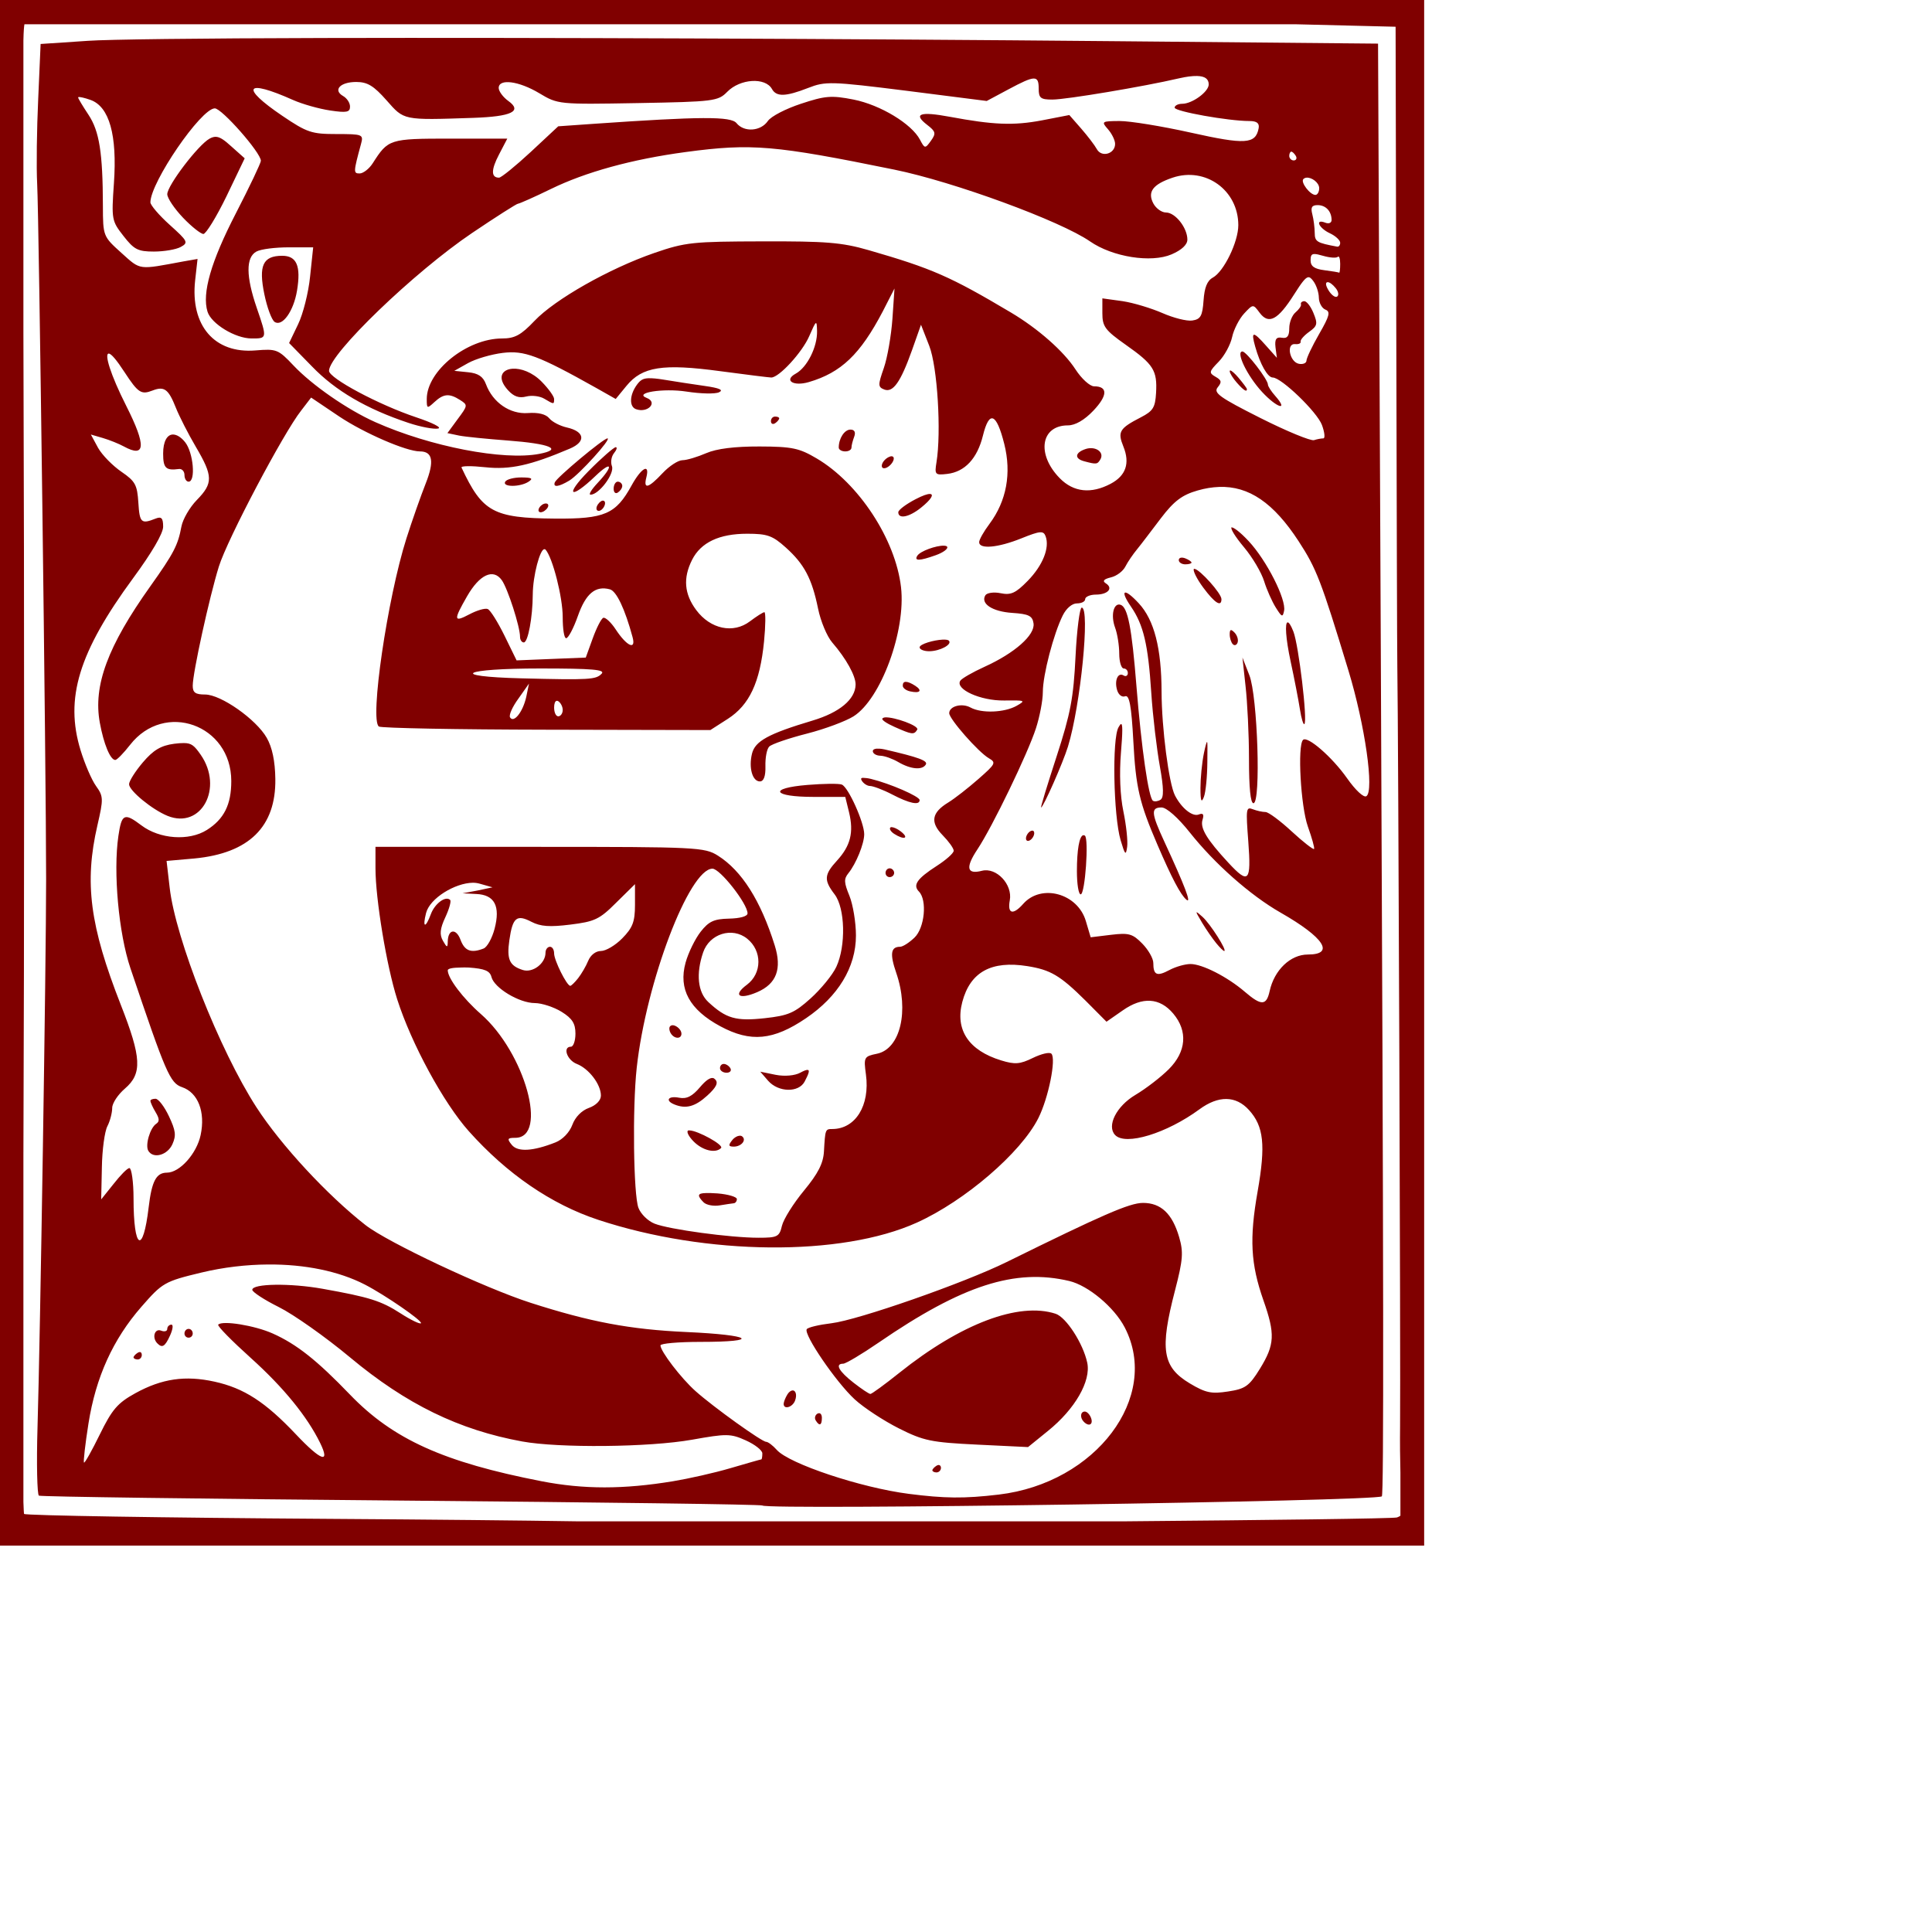 <?xml version="1.0" encoding="UTF-8" standalone="no"?>
<!-- Created with Inkscape (http://www.inkscape.org/) -->

<svg
   xmlns:dc="http://purl.org/dc/elements/1.1/"
   xmlns:cc="http://creativecommons.org/ns#"
   xmlns:rdf="http://www.w3.org/1999/02/22-rdf-syntax-ns#"
   xmlns:svg="http://www.w3.org/2000/svg"
   xmlns="http://www.w3.org/2000/svg"
   xmlns:sodipodi="http://sodipodi.sourceforge.net/DTD/sodipodi-0.dtd"
   xmlns:inkscape="http://www.inkscape.org/namespaces/inkscape"
   width="1000"
   height="1000"
   id="svg2"
   version="1.1"
   inkscape:version="0.47 r22583"
   sodipodi:docname="D.svg">
  <defs
     id="defs4">
    <inkscape:perspective
       sodipodi:type="inkscape:persp3d"
       inkscape:vp_x="0 : 526.18109 : 1"
       inkscape:vp_y="0 : 1000 : 0"
       inkscape:vp_z="744.09448 : 526.18109 : 1"
       inkscape:persp3d-origin="372.04724 : 350.78739 : 1"
       id="perspective10" />
    <inkscape:perspective
       id="perspective2940"
       inkscape:persp3d-origin="0.5 : 0.33333333 : 1"
       inkscape:vp_z="1 : 0.5 : 1"
       inkscape:vp_y="0 : 1000 : 0"
       inkscape:vp_x="0 : 0.5 : 1"
       sodipodi:type="inkscape:persp3d" />
    <inkscape:perspective
       id="perspective2953"
       inkscape:persp3d-origin="0.5 : 0.33333333 : 1"
       inkscape:vp_z="1 : 0.5 : 1"
       inkscape:vp_y="0 : 1000 : 0"
       inkscape:vp_x="0 : 0.5 : 1"
       sodipodi:type="inkscape:persp3d" />
    <inkscape:perspective
       id="perspective2966"
       inkscape:persp3d-origin="0.5 : 0.33333333 : 1"
       inkscape:vp_z="1 : 0.5 : 1"
       inkscape:vp_y="0 : 1000 : 0"
       inkscape:vp_x="0 : 0.5 : 1"
       sodipodi:type="inkscape:persp3d" />
  </defs>
  <sodipodi:namedview
     id="base"
     pagecolor="#ffffff"
     bordercolor="#666666"
     borderopacity="1.0"
     inkscape:pageopacity="0.0"
     inkscape:pageshadow="2"
     inkscape:zoom="0.532"
     inkscape:cx="500"
     inkscape:cy="500"
     inkscape:document-units="px"
     inkscape:current-layer="svg2"
     showgrid="false"
     showborder="true"
     inkscape:showpageshadow="false"
     showguides="true"
     inkscape:guide-bbox="true"
     inkscape:window-width="1280"
     inkscape:window-height="750"
     inkscape:window-x="0"
     inkscape:window-y="26"
     inkscape:window-maximized="1">
    <sodipodi:guide
       orientation="0,1"
       position="0,200"
       id="guide2818" />
  </sodipodi:namedview>
  <g
     inkscape:label="Layer 1"
     inkscape:groupmode="layer"
     id="layer1" />
  <path
     style="fill:#800000"
     d="M 0,0 0,6.192 0,793.808 0,800 l 6.057,0 725.033,0 6.057,0 0,-6.192 0,-787.617 L 737.147,0 731.09,0 6.057,0 0,0 z m 12.648,12.565 658.23,0 51.483,1.275 0.356,158.798 c 0.207,87.335 0.408,164.854 0.535,172.274 0.535,31.416 1.745,364.777 1.425,393.171 -0.096,8.539 -0.017,17.22 0.178,24.22 l 0,22.217 c -0.476,0.35 -1.023,0.672 -1.781,0.911 -1.871,0.588 -67.003,1.371 -140.553,2.003 l -283.957,0 c -28.538,-0.443 -74.059,-0.92 -127.905,-1.275 -86.243,-0.569 -157.389,-1.731 -158.189,-2.549 -0.133,-0.136 -0.248,-3.478 -0.356,-6.192 l 0,-179.012 c 0.477,-116.615 0.513,-281.831 0,-425.95 l 0,-151.514 c 0.111,-5.222 0.372,-7.664 0.535,-8.377 z M 167.987,19.668 C 102.314,19.823 55.702,20.404 45.604,21.124 l -24.583,1.639 -1.247,28.409 c -0.732,15.618 -0.995,35.413 -0.535,44.07 0.949,17.819 4.637,304.782 4.632,359.845 -0.004,43.884 -3.038,236.605 -4.453,283.724 -0.565,18.796 -0.182,34.776 0.713,35.329 0.895,0.553 85.174,1.671 187.404,2.55 102.231,0.878 186.48,1.994 187.048,2.549 2.513,2.454 318.115,-2.206 320.654,-4.735 1.027,-1.023 0.954,-109.529 -0.535,-437.787 L 713.276,22.581 575.395,21.307 C 440.001,20.046 277.441,19.409 167.986,19.668 z M 619.574,39.335 c 4.076,0.095 6.057,1.499 6.057,4.371 1.2e-4,3.784 -8.54,10.016 -13.717,10.016 -2.151,0 -3.919,0.917 -3.919,2.003 1.7e-4,1.953 27.879,6.92 38.656,6.92 3.99,0 5.319,1.179 4.81,3.824 -1.577,8.191 -7.008,8.448 -35.094,2.185 -14.951,-3.334 -31.546,-6.033 -36.875,-6.01 -9.247,0.04 -9.531,0.264 -6.057,4.188 2.002,2.262 3.741,5.714 3.741,7.649 -1.2e-4,5.169 -6.997,7.196 -9.441,2.732 -1.115,-2.037 -4.842,-6.91 -8.195,-10.744 l -6.057,-6.92 -14.073,2.732 c -14.966,2.848 -25.455,2.325 -47.742,-1.821 -15.591,-2.9 -19.181,-1.536 -11.757,4.188 4.41,3.401 4.679,4.393 1.96,8.195 -2.992,4.182 -3.24,4.153 -5.7,-0.546 -4.27,-8.155 -20.462,-18.01 -34.381,-20.76 -11.566,-2.285 -14.79,-1.93 -27.256,2.185 -7.759,2.561 -15.416,6.463 -17.101,8.923 -3.655,5.336 -12.258,5.962 -16.211,1.093 -2.893,-3.564 -18.398,-3.502 -74.107,0.364 l -18.17,1.275 -14.251,13.294 c -7.89,7.31 -15.274,13.294 -16.389,13.294 -4.179,0 -4.183,-4.04 0,-12.019 l 4.275,-8.195 -29.571,0 c -31.547,0 -32.075,0.256 -40.082,12.748 -1.871,2.918 -4.962,5.281 -6.769,5.281 -3.281,0 -3.276,-0.606 0.713,-15.297 1.321,-4.866 0.89,-5.099 -12.648,-5.099 -12.88,0 -15.232,-0.725 -28.146,-9.47 -22.009,-14.903 -19.079,-19.186 5.522,-8.195 4.839,2.162 13.493,4.602 19.239,5.463 8.663,1.298 10.332,0.913 10.332,-2.003 6e-5,-1.934 -1.579,-4.328 -3.563,-5.463 -5.392,-3.085 -1.547,-7.284 6.769,-7.284 5.803,0 9.025,1.943 15.676,9.47 9.217,10.429 8.165,10.34 44.891,9.105 19.831,-0.666 25.577,-3.432 18.17,-8.741 -2.722,-1.952 -4.988,-5.034 -4.988,-6.738 1.1e-4,-4.977 10.443,-3.605 21.021,2.732 9.613,5.759 9.911,5.832 50.948,5.099 39.423,-0.705 41.598,-0.999 46.317,-5.827 6.667,-6.822 19.717,-7.637 23.158,-1.457 2.297,4.125 7.095,3.987 18.705,-0.546 8.975,-3.504 11.704,-3.458 50.948,1.457 l 41.507,5.281 11.223,-6.01 c 13.846,-7.401 15.676,-7.441 15.676,-0.364 -5e-5,4.846 0.962,5.658 7.126,5.645 7.232,-0.017 47.51,-6.784 65.2,-10.926 3.972,-0.93 7.174,-1.332 9.62,-1.275 z M 40.616,50.262 c 0.607,-0.196 3.116,0.346 6.235,1.457 9.733,3.469 13.868,18.17 12.114,43.16 -1.322,18.84 -1.102,19.514 4.988,27.316 5.433,6.961 7.431,8.013 15.676,8.013 5.222,0 11.479,-1.046 13.895,-2.367 4.12,-2.254 3.712,-3.003 -5.701,-11.473 -5.52,-4.967 -9.992,-10.214 -9.976,-11.655 0.111,-10.457 26.147,-48.481 33.312,-48.623 3.601,-0.071 23.871,22.952 23.871,27.134 6e-5,1.132 -5.835,13.411 -13.004,27.316 -12.829,24.883 -17.569,41.27 -14.608,50.808 1.943,6.257 14.376,13.84 22.802,13.84 8.045,0 8.184,0.174 2.672,-15.843 -5.603,-16.282 -5.685,-26.124 -0.178,-29.137 2.34,-1.28 9.844,-2.185 16.745,-2.185 l 12.648,0 -1.603,15.115 c -0.836,8.345 -3.649,19.474 -6.235,24.767 l -4.632,9.652 11.935,12.201 c 12.014,12.435 27.987,21.852 49.879,29.137 6.335,2.108 13.186,3.375 15.32,2.914 2.133,-0.461 -2.932,-2.997 -11.401,-5.827 -19.354,-6.47 -45.07,-20.233 -45.07,-24.038 -6e-5,-8.682 44.02,-51.098 74.107,-71.386 12.34,-8.321 23.013,-15.115 23.693,-15.115 0.679,0 8.345,-3.378 17.102,-7.649 17.796,-8.68 41.699,-15.355 69.831,-19.121 34.018,-4.554 45.821,-3.522 107.775,9.105 30.894,6.297 86.144,26.6 101.362,37.15 11.729,8.132 31.707,11.246 42.219,6.738 5.263,-2.257 8.194,-5.025 8.194,-7.649 -1.2e-4,-6.115 -6.257,-14.022 -11.045,-14.022 -2.308,0 -5.255,-2.183 -6.591,-4.735 -3.112,-5.944 -0.251,-9.843 9.976,-13.294 16.999,-5.735 34.025,6.448 34.025,24.585 -1.2e-4,8.659 -7.469,24.008 -13.182,27.134 -2.982,1.632 -4.337,5.163 -4.81,11.837 -0.57,8.06 -1.523,9.75 -5.879,10.38 -2.838,0.41 -9.689,-1.36 -15.32,-3.824 -5.631,-2.464 -14.917,-5.322 -20.664,-6.192 l -10.51,-1.457 0,7.649 c 0,6.873 1.295,8.773 12.114,16.39 14.378,10.123 16.362,13.249 15.676,24.949 -0.438,7.478 -1.534,9.319 -7.838,12.565 -11.166,5.751 -12.169,7.504 -9.085,15.115 3.537,8.728 1.275,15.145 -6.591,19.303 -10.067,5.322 -19.17,4.441 -26.365,-2.914 -12.113,-12.382 -9.819,-27.316 4.275,-27.316 3.743,0 8.507,-2.717 13.182,-7.649 7.399,-7.804 7.539,-12.565 0.356,-12.565 -2.188,0 -6.514,-3.944 -9.62,-8.741 -6.087,-9.404 -19.408,-21.137 -33.49,-29.501 -31.238,-18.553 -40.644,-22.726 -73.572,-32.233 -14.04,-4.054 -22.286,-4.642 -55.046,-4.553 -35.815,0.098 -39.708,0.395 -55.936,6.01 -23.33,8.07 -51.411,23.995 -61.993,35.147 -6.978,7.354 -10.212,9.104 -16.745,9.105 -18.204,0.004 -39.013,16.76 -39.013,31.323 -1.1e-4,4.98 0.13,5.144 3.919,1.639 4.77,-4.413 7.733,-4.686 13.361,-1.093 4.031,2.573 3.982,2.826 -1.247,9.834 l -5.344,7.284 6.057,1.275 c 3.387,0.657 14.761,1.767 25.118,2.55 22.203,1.678 28.804,4.539 16.389,6.92 -18.516,3.551 -56.356,-3.731 -84.795,-16.39 -14.552,-6.478 -32.88,-19.233 -42.398,-29.319 -7.955,-8.432 -8.819,-8.729 -19.774,-7.831 -21.122,1.733 -33.729,-12.848 -31.175,-36.24 l 1.247,-11.109 -7.304,1.275 c -23.509,4.358 -21.967,4.724 -32.065,-4.371 -9.487,-8.543 -9.583,-8.681 -9.62,-24.402 -0.064,-27.506 -1.815,-38.628 -7.482,-47.166 -2.944,-4.434 -5.344,-8.424 -5.344,-8.923 1.16e-4,-0.062 0.092,-0.154 0.178,-0.182 z m 71.434,20.578 c -1.179,-0.114 -2.234,0.184 -3.563,0.911 -5.9,3.228 -21.911,24.263 -21.911,28.773 1.73e-4,2.001 3.715,7.511 8.194,12.201 4.48,4.69 9.211,8.377 10.51,8.377 1.3,0 6.706,-8.706 11.935,-19.486 l 9.441,-19.668 -6.947,-6.192 c -3.518,-3.213 -5.696,-4.727 -7.66,-4.917 z m 556.334,7.649 c 0.533,5.7e-5 1.568,0.949 2.316,2.185 0.748,1.237 0.212,2.368 -1.069,2.367 -1.281,0 -2.316,-1.13 -2.316,-2.367 -1.1e-4,-1.237 0.535,-2.185 1.069,-2.185 z m 7.838,13.476 c 2.657,-0.281 6.591,2.518 6.591,5.463 6e-5,1.894 -0.898,3.46 -1.96,3.46 -2.773,0 -7.802,-6.593 -6.235,-8.195 0.423,-0.432 0.99,-0.664 1.603,-0.728 z m 5.701,14.204 c 4.241,-0.035 7.247,3.096 7.304,7.649 0.017,1.517 -1.38,2.174 -3.207,1.457 -5.622,-2.205 -3.508,2.751 2.316,5.463 3.025,1.408 5.344,3.654 5.344,4.917 -1.8e-4,1.263 -0.696,2.172 -1.603,2.003 -10.473,-1.944 -11.551,-2.554 -11.579,-7.102 -0.017,-2.697 -0.57,-7.075 -1.247,-9.652 -0.916,-3.488 -0.314,-4.709 2.672,-4.735 z m -1.603,25.313 c 0.97,-0.011 2.402,0.309 4.453,0.911 3.539,1.038 6.964,1.258 7.66,0.546 0.696,-0.711 1.247,0.963 1.247,3.642 -1.8e-4,2.68 -0.232,4.75 -0.535,4.553 -0.303,-0.198 -3.728,-0.776 -7.66,-1.275 -5.196,-0.659 -7.126,-2.048 -7.126,-5.099 1.1e-4,-2.232 0.342,-3.255 1.96,-3.278 z m -534.244,0.911 c -10.039,0 -12.289,5.101 -9.263,19.85 1.421,6.928 3.814,13.382 5.344,14.387 4.002,2.628 9.825,-5.591 11.579,-16.208 2.116,-12.803 -0.188,-18.028 -7.66,-18.029 z m 531.038,11.109 c 0.879,-0.125 1.691,0.683 2.672,2.003 1.589,2.139 2.812,5.909 2.85,8.559 0.04,2.651 1.578,5.483 3.385,6.192 2.697,1.058 2.2,3.193 -3.207,12.565 -3.622,6.28 -6.591,12.567 -6.591,13.84 1.1e-4,1.273 -1.802,2.052 -3.919,1.639 -4.833,-0.942 -6.706,-10.678 -1.96,-10.198 1.812,0.184 3.082,-0.371 2.85,-1.275 -0.231,-0.904 1.799,-3.198 4.454,-5.099 4.291,-3.072 4.473,-4.156 2.138,-9.834 -1.445,-3.513 -3.6,-6.143 -4.81,-6.01 -1.21,0.134 -1.867,0.83 -1.603,1.639 0.264,0.809 -1.074,2.682 -2.85,4.188 -1.776,1.507 -3.207,5.2 -3.207,8.195 -1.1e-4,3.938 -0.957,5.395 -3.741,4.917 -2.937,-0.504 -3.861,0.628 -3.385,4.917 l 0.713,5.463 -5.522,-6.192 c -6.919,-7.824 -7.952,-7.661 -5.7,0.364 2.58,9.198 6.441,16.026 9.085,16.026 4.462,0 22.992,17.862 25.474,24.585 1.388,3.762 1.719,6.92 0.713,6.92 -1.006,-6e-5 -3.199,0.362 -4.81,0.91 -1.612,0.548 -14.145,-4.601 -27.79,-11.473 -21.094,-10.623 -24.392,-13.006 -22.089,-15.843 2.196,-2.705 2.067,-3.669 -1.069,-5.463 -3.568,-2.042 -3.455,-2.66 1.603,-7.831 3.015,-3.082 6.104,-8.82 6.947,-12.748 0.844,-3.927 3.675,-9.457 6.235,-12.201 4.647,-4.982 4.632,-4.891 8.016,-0.364 4.705,6.293 9.487,3.667 17.814,-9.47 3.93,-6.2 5.839,-8.715 7.304,-8.923 z m 10.154,2.549 c 0.926,0.04 2.409,1.016 4.097,3.096 1.417,1.745 1.739,3.722 0.713,4.371 -1.026,0.649 -2.991,-0.884 -4.454,-3.278 -1.718,-2.814 -1.548,-4.238 -0.356,-4.188 z m -224.279,3.278 -1.069,15.661 c -0.615,8.657 -2.599,20.186 -4.454,25.495 -3.072,8.794 -3.059,9.839 0.178,11.109 4.576,1.795 8.479,-3.714 14.429,-20.396 l 4.632,-13.112 4.275,10.926 c 4.24,10.864 6.294,44.615 3.741,60.278 -1.038,6.366 -0.705,6.729 5.522,6.01 9.18,-1.06 15.602,-7.977 18.527,-19.85 3.254,-13.208 6.994,-11.783 11.045,4.371 3.795,15.134 1.197,29.467 -7.66,41.338 -2.955,3.959 -5.344,8.15 -5.344,9.47 0,3.756 9.704,2.916 21.911,-2.003 9.653,-3.889 11.374,-4.013 12.47,-1.093 2.229,5.939 -1.432,15.122 -9.263,23.128 -6.298,6.438 -8.724,7.467 -14.073,6.374 -3.558,-0.727 -7.082,-0.158 -7.838,1.093 -2.625,4.342 3.679,8.431 13.895,9.105 8.53,0.563 10.493,1.51 11.045,5.463 0.839,6.014 -9.828,15.381 -25.296,22.399 -6.24,2.831 -11.942,6.117 -12.648,7.284 -2.653,4.388 10.496,10.351 22.624,10.198 11.017,-0.139 11.484,-0.04 6.591,2.732 -6.297,3.568 -18.179,4.025 -23.871,0.911 -4.514,-2.469 -11.045,-0.692 -11.045,2.914 -1.7e-4,3.029 15.095,20.188 20.486,23.31 3.918,2.269 3.525,2.947 -5.344,10.744 -5.261,4.625 -12.347,10.174 -15.676,12.201 -8.577,5.223 -9.438,10.202 -2.85,16.936 3.073,3.142 5.701,6.735 5.701,8.013 0,1.277 -3.991,4.773 -8.729,7.831 -10.304,6.649 -12.539,9.946 -9.263,13.294 4.348,4.445 2.966,18.825 -2.316,23.856 -2.648,2.522 -5.967,4.735 -7.482,4.735 -4.769,0 -5.35,3.654 -1.96,13.476 6.796,19.691 2.141,39.407 -9.976,41.885 -6.71,1.372 -6.907,1.828 -5.701,10.744 2.175,16.08 -5.434,28.227 -17.458,28.227 -3.577,0 -3.618,0.162 -4.275,11.655 -0.349,6.099 -3.01,11.357 -10.332,20.214 -5.449,6.592 -10.602,14.81 -11.401,18.211 -1.335,5.686 -2.361,6.192 -12.114,6.192 -14.619,0 -46.244,-4.304 -53.799,-7.284 -3.429,-1.353 -7.165,-4.987 -8.373,-8.195 -2.564,-6.809 -3.166,-51.715 -0.891,-72.479 4.867,-44.404 27.158,-102.925 39.191,-103.073 3.881,-0.046 18.17,18.109 18.17,23.128 1.7e-4,1.568 -3.926,2.607 -9.62,2.732 -7.754,0.17 -10.425,1.425 -14.608,6.738 -2.83,3.596 -6.395,10.819 -7.838,16.025 -3.8,13.715 2.058,24.387 17.992,32.962 15.676,8.436 27.417,7.31 44.357,-4.188 16.577,-11.252 25.83,-26.344 25.83,-42.795 0,-6.76 -1.553,-16.097 -3.385,-20.578 -2.772,-6.781 -2.952,-8.671 -0.535,-11.655 3.975,-4.905 8.195,-15.24 8.195,-20.214 -6e-5,-6.041 -8.211,-24.356 -11.579,-25.677 -1.597,-0.626 -9.687,-0.484 -17.814,0.182 -20.452,1.678 -18.111,6.192 3.207,6.192 l 16.389,0 1.96,8.013 c 2.492,10.305 0.795,17.264 -6.235,24.949 -6.656,7.274 -6.923,10.065 -1.247,17.482 5.444,7.114 5.938,26.639 0.891,37.514 -1.968,4.239 -8.058,11.618 -13.361,16.39 -8.321,7.488 -11.502,8.863 -23.693,10.198 -14.891,1.63 -19.993,0.21 -29.215,-8.377 -5.456,-5.08 -6.454,-14.587 -2.672,-25.677 3.289,-9.645 15.027,-13.354 22.802,-7.102 7.783,6.258 7.761,17.944 -0.178,23.856 -7.372,5.49 -4.049,7.862 5.344,3.824 10.089,-4.337 12.878,-12.136 9.085,-24.22 -7.273,-23.177 -17.031,-38.627 -29.393,-46.438 -6.868,-4.339 -10.92,-4.553 -92.277,-4.553 l -84.973,0 0,11.109 c 1.2e-4,15.843 5.766,50.66 11.223,67.744 7.38,23.102 24.018,53.684 37.053,68.29 19.726,22.102 42.707,37.875 66.981,45.891 56.03,18.505 125.842,19.141 164.958,1.457 24.847,-11.233 53.866,-36.141 62.884,-54.086 5.279,-10.505 9.288,-30.681 6.769,-33.326 -0.946,-0.994 -5.25,0.058 -9.62,2.185 -6.669,3.251 -9.241,3.464 -16.389,1.275 -16.847,-5.16 -23.924,-15.826 -20.13,-30.23 4.11,-15.603 15.094,-21.538 33.669,-18.575 11.967,1.909 16.904,4.755 30.106,17.847 l 10.867,10.926 8.373,-5.827 c 10.216,-7.198 19.191,-6.675 26.187,1.639 7.624,9.061 6.753,19.7 -2.316,28.773 -4.04,4.042 -11.812,10.049 -17.28,13.294 -9.858,5.85 -14.968,16.054 -10.51,20.76 5.382,5.682 26.668,-0.831 43.644,-13.294 9.862,-7.241 18.847,-7.142 25.652,0.364 7.63,8.416 8.72,18.026 4.454,42.249 -4.288,24.346 -3.588,37.432 3.028,56.271 6.126,17.441 5.876,22.867 -1.781,35.329 -5.668,9.225 -7.689,10.476 -16.567,11.837 -8.464,1.297 -11.439,0.805 -19.774,-4.189 -14.214,-8.516 -15.596,-17.57 -7.66,-48.076 4.184,-16.084 4.402,-19.952 2.138,-27.68 -3.555,-12.131 -9.426,-17.664 -18.705,-17.665 -6.957,0 -21.171,6.257 -70.544,30.594 -22.094,10.891 -76.903,30.032 -90.674,31.687 -6.449,0.775 -12.246,2.135 -12.826,3.096 -1.659,2.742 15.112,27.328 24.762,36.239 4.798,4.432 15.18,11.19 22.98,15.115 12.794,6.438 16.726,7.215 40.438,8.377 l 26.365,1.275 10.332,-8.377 c 13.93,-11.23 22.358,-25.788 20.308,-35.329 -2.142,-9.971 -10.905,-23.534 -16.389,-25.313 -19.03,-6.174 -48.957,5.079 -80.876,30.594 -7.536,6.024 -14.252,10.926 -14.964,10.927 -0.712,6e-5 -4.575,-2.589 -8.729,-5.827 -7.554,-5.89 -9.799,-9.834 -5.344,-9.834 1.302,0 9.547,-4.882 18.349,-10.926 43.314,-29.746 70.672,-38.52 98.69,-31.869 9.783,2.322 23.253,13.56 28.681,24.038 18.645,35.997 -14.912,80.538 -65.2,86.501 -18.139,2.151 -28.13,1.975 -46.495,-0.364 -24.83,-3.163 -62.046,-15.579 -68.406,-22.764 -2.063,-2.33 -4.558,-4.189 -5.522,-4.188 -2.218,0 -27.164,-17.886 -36.519,-26.224 -7.504,-6.688 -18.171,-20.65 -18.17,-23.674 1.7e-4,-0.996 9.243,-1.821 20.664,-1.821 31.871,0 26.822,-3.579 -7.126,-5.099 -29.514,-1.322 -50.125,-5.293 -80.698,-15.115 -23.813,-7.65 -74.045,-31.287 -85.508,-40.246 -19.685,-15.385 -43.717,-41.297 -56.471,-61.006 -19.048,-29.438 -41.932,-87.379 -44.891,-113.635 l -1.603,-13.84 14.429,-1.275 c 28.281,-2.7 42.212,-16.459 41.863,-41.156 -0.132,-9.359 -1.632,-16.371 -4.454,-21.307 -5.473,-9.575 -23.713,-22.399 -31.887,-22.399 -4.956,0 -6.414,-0.939 -6.413,-4.553 0,-6.676 8.624,-45.92 13.539,-61.735 4.378,-14.084 33.565,-69.339 42.576,-80.674 l 5.166,-6.738 14.608,9.834 c 12.928,8.611 34.67,18.029 41.685,18.029 6.593,0 7.577,5.071 3.028,16.572 -2.503,6.329 -7.026,19.133 -9.976,28.409 -9.886,31.082 -19.136,94.342 -14.251,97.428 1.269,0.803 40.382,1.561 86.933,1.639 l 84.617,0.182 9.085,-5.827 c 11.095,-7.16 16.595,-18.71 18.705,-40.064 0.825,-8.348 0.866,-15.115 0.178,-15.115 -0.688,0 -4.087,2.17 -7.482,4.735 -8.663,6.548 -20.458,3.999 -27.79,-5.827 -6.203,-8.314 -6.923,-16.581 -2.138,-26.041 4.549,-8.992 14.038,-13.476 28.503,-13.476 10.469,0 13.144,0.992 19.952,7.102 9.611,8.626 13.56,16.098 16.745,31.687 1.339,6.555 4.629,14.391 7.304,17.482 7.303,8.441 12.196,17.355 12.114,21.853 -0.137,7.552 -8.209,14.368 -22.268,18.575 -22.841,6.835 -29.755,10.613 -31.353,17.118 -1.797,7.317 0.203,14.387 4.097,14.387 1.928,5e-5 2.994,-2.655 2.85,-7.831 -0.12,-4.331 0.68,-8.891 1.96,-10.198 1.279,-1.308 10.187,-4.335 19.595,-6.738 9.408,-2.404 20.188,-6.484 24.049,-8.923 14.147,-8.938 27.182,-44.231 24.583,-66.834 -2.856,-24.844 -21.987,-53.892 -43.644,-66.651 -9.006,-5.306 -12.555,-6.143 -29.571,-6.192 -12.845,-0.035 -22.202,1.119 -27.612,3.46 -4.497,1.946 -10.059,3.642 -12.292,3.642 -2.232,6e-5 -6.855,3.028 -10.332,6.738 -7.362,7.855 -9.985,8.489 -8.373,2.185 1.926,-7.533 -2.568,-5.074 -7.66,4.188 -8.127,14.781 -13.823,17.318 -39.547,17.118 -32.182,-0.251 -37.674,-3.474 -48.454,-26.406 -0.432,-0.919 5.106,-0.95 12.292,-0.182 12.883,1.377 23.344,-0.931 43.823,-9.652 8.446,-3.596 7.683,-8.841 -1.603,-10.927 -3.445,-0.773 -7.58,-2.88 -9.085,-4.735 -1.754,-2.16 -5.704,-3.126 -11.045,-2.732 -9.3,0.687 -18.207,-5.45 -21.733,-14.933 -1.47,-3.952 -3.972,-5.668 -9.263,-6.192 l -7.126,-0.728 7.126,-4.006 c 3.997,-2.228 12.101,-4.568 17.992,-5.281 11.057,-1.339 18.243,1.259 48.454,18.211 l 9.976,5.645 5.522,-6.738 c 8.158,-10.009 18.776,-11.674 48.632,-7.649 13.634,1.838 25.473,3.278 26.365,3.278 4.052,0 16.001,-13.052 19.596,-21.307 3.745,-8.598 3.951,-8.663 4.097,-2.732 0.2,8.1 -5.073,18.768 -11.045,22.035 -6.312,3.453 -1.256,6.724 6.769,4.371 16.757,-4.913 26.61,-14.314 38.3,-36.604 l 6.057,-11.837 z m 180.1,32.597 c -3.613,0 2.406,12.567 10.154,20.942 7.713,8.336 14.032,10.207 6.769,2.003 -2.009,-2.269 -3.741,-4.915 -3.741,-5.827 5e-5,-2.605 -11.149,-17.118 -13.182,-17.118 z m -586.796,1.093 c 1.252,0.029 3.916,3.095 8.195,9.652 7.022,10.761 8.649,11.716 14.429,9.47 6.09,-2.367 8.265,-0.791 12.114,8.923 1.715,4.329 6.369,13.484 10.332,20.214 8.908,15.126 9.014,18.829 0.535,27.498 -3.691,3.773 -7.302,9.978 -8.016,13.84 -1.747,9.443 -3.839,13.653 -16.033,30.776 -22.141,31.09 -29.687,51.505 -26.187,70.658 2.001,10.95 5.396,19.304 8.016,19.303 0.864,0 4.315,-3.544 7.66,-7.831 17.808,-22.815 52.373,-10.476 52.373,18.757 -1.1e-4,12.207 -3.747,19.689 -12.648,25.313 -9.22,5.825 -24.436,4.746 -33.847,-2.367 -8.901,-6.727 -10.25,-6.029 -11.936,5.463 -2.742,18.696 0.117,50.341 6.235,68.473 18.325,54.308 20.477,59.425 26.721,61.552 8.266,2.817 12.155,12.793 9.62,24.767 -2.032,9.594 -10.794,19.465 -17.458,19.486 -5.495,0.017 -7.844,4.322 -9.441,17.847 -2.938,24.873 -7.839,22.073 -7.838,-4.553 5.7e-5,-8.556 -1.045,-15.661 -2.138,-15.661 -1.092,0 -4.724,3.772 -8.194,8.195 l -6.413,8.013 0.356,-16.572 c 0.137,-9.086 1.449,-18.63 2.85,-21.307 1.402,-2.677 2.494,-7.025 2.494,-9.47 0,-2.445 2.962,-6.894 6.591,-10.016 9.033,-7.77 8.588,-15.99 -2.138,-43.342 -16.035,-40.892 -18.959,-63.185 -12.114,-92.875 3.154,-13.683 3.168,-15.002 -0.713,-20.396 -2.264,-3.147 -5.835,-11.457 -8.016,-18.575 -8.198,-26.75 -1.01,-50.594 27.256,-89.051 9.578,-13.032 15.498,-23.081 15.498,-26.588 -1.16e-4,-4.469 -0.876,-5.399 -3.919,-4.188 -7.45,2.964 -8.252,2.17 -8.907,-8.195 -0.584,-9.232 -1.546,-11.115 -8.729,-16.025 -4.476,-3.059 -9.974,-8.597 -12.114,-12.383 l -3.741,-6.92 6.235,1.821 c 3.483,1.021 8.358,2.998 10.867,4.371 11.204,6.13 11.646,-0.369 1.247,-20.942 -8.336,-16.49 -11.475,-27.189 -9.085,-27.134 z m 208.959,7.831 c -5.521,0.408 -8.198,4.655 -2.316,11.109 3.054,3.351 5.754,4.224 9.441,3.278 2.882,-0.739 7.059,-0.218 9.263,1.093 5.059,3.008 5.166,3.092 5.166,0.182 -1.2e-4,-1.332 -2.877,-5.308 -6.413,-8.923 -4.844,-4.951 -10.848,-7.055 -15.142,-6.738 z m 371.602,0.911 c -0.223,-0.04 -0.356,0.109 -0.356,0.364 -6e-5,1.019 1.738,3.748 3.741,6.01 3.483,3.934 5.166,4.963 5.166,3.278 -1.7e-4,-0.429 -2.034,-3.157 -4.453,-6.01 -1.815,-2.139 -3.427,-3.517 -4.097,-3.642 z m -301.058,4.006 c -3.019,0.067 -4.38,1.014 -6.057,3.278 -3.917,5.29 -4.173,11.45 -0.535,12.748 6.07,2.165 11.478,-3.542 5.522,-5.827 -6.971,-2.675 8.547,-5.153 20.664,-3.278 7.19,1.112 14.714,1.305 16.745,0.364 2.557,-1.184 0.308,-2.207 -7.304,-3.278 -6.049,-0.851 -15.586,-2.323 -21.377,-3.278 -3.363,-0.554 -5.848,-0.768 -7.66,-0.728 z m 65.378,19.85 c -1.21,0 -2.138,1.058 -2.138,2.367 6e-5,1.31 0.928,1.857 2.138,1.093 1.21,-0.764 2.137,-2.004 2.138,-2.549 0,-0.546 -0.928,-0.91 -2.138,-0.911 z m 39.013,6.738 c -3.081,0 -6.057,4.551 -6.057,9.288 -5e-5,1.136 1.57,2.003 3.385,2.003 1.815,6e-5 3.207,-0.868 3.207,-2.003 -1.2e-4,-1.136 0.69,-3.689 1.425,-5.645 0.852,-2.269 0.145,-3.642 -1.96,-3.642 z m -350.581,2.55 c -3.041,-0.065 -5.167,3.484 -5.166,9.834 -1.16e-4,7.589 1.394,8.916 8.195,8.013 1.513,-0.201 2.85,1.187 2.85,3.096 5.7e-5,1.909 0.928,3.46 2.138,3.46 3.772,0 2.482,-15.014 -1.781,-20.396 -2.161,-2.728 -4.41,-3.967 -6.235,-4.006 z m 224.814,2.003 c -2.064,0 -26.345,20.281 -27.255,22.763 -1.005,2.741 2.024,2.36 7.482,-0.911 5.11,-3.062 22.116,-21.853 19.774,-21.853 z m 4.275,4.553 c -0.911,0 -7.295,5.509 -14.073,12.383 -12.576,12.753 -9.425,15.016 3.563,2.55 8.603,-8.257 9.61,-5.464 1.247,3.46 -3.251,3.469 -4.967,6.192 -3.741,6.192 4.314,0 12.498,-10.881 11.045,-14.751 -0.779,-2.075 -0.31,-5.04 1.069,-6.738 1.379,-1.698 1.802,-3.096 0.891,-3.096 z m 245.122,0.546 c -0.618,0.06 -1.136,0.155 -1.781,0.364 -5.621,1.824 -6.123,4.976 -0.891,6.374 6.356,1.698 6.836,1.631 8.373,-0.911 1.991,-3.294 -1.371,-6.246 -5.701,-5.827 z m -102.787,4.188 c -0.179,0.029 -0.328,0.112 -0.535,0.182 -1.588,0.541 -3.39,2.201 -3.919,3.824 -0.55,1.687 0.309,2.565 1.96,2.003 1.588,-0.541 3.39,-2.383 3.919,-4.006 0.482,-1.476 -0.169,-2.195 -1.425,-2.003 z m -191.145,10.927 c -3.86,-0.017 -7.625,0.949 -8.373,2.185 -1.743,2.882 7.751,2.882 12.114,0 2.511,-1.659 1.6,-2.159 -3.741,-2.185 z m 49.879,2.185 c -1.21,0 -2.138,1.714 -2.138,3.642 1.7e-4,1.928 0.928,2.768 2.138,2.003 1.21,-0.764 2.316,-2.297 2.316,-3.46 1.2e-4,-1.164 -1.106,-2.185 -2.316,-2.185 z m 311.212,2.732 c 15.505,-0.573 28.302,8.343 41.151,28.045 9.263,14.205 11.691,20.502 25.83,67.016 8.563,28.171 13.443,62.372 9.263,65.013 -1.38,0.872 -5.639,-3.118 -9.976,-9.287 -7.784,-11.074 -20.581,-22.12 -22.802,-19.85 -2.951,3.017 -1.185,34.441 2.494,44.799 2.128,5.992 3.61,11.243 3.207,11.655 -0.403,0.412 -5.662,-3.629 -11.579,-9.105 -5.918,-5.476 -12.007,-10.016 -13.539,-10.016 -1.531,0 -4.482,-0.63 -6.591,-1.457 -3.519,-1.38 -3.588,-0.104 -2.316,16.754 1.576,20.893 0.202,22.295 -10.332,10.927 -11.193,-12.08 -14.689,-17.938 -13.361,-22.217 0.887,-2.858 0.287,-3.613 -1.96,-2.732 -3.248,1.274 -8.851,-3.19 -12.292,-9.834 -3.155,-6.092 -6.902,-34.793 -6.947,-53.722 -0.052,-22.487 -3.803,-37.094 -11.757,-45.709 -7.589,-8.22 -10.159,-7.192 -4.097,1.639 6.5,9.469 8.894,19.601 10.51,44.434 0.805,12.368 2.891,29.585 4.453,38.243 2.046,11.34 2.096,16.192 0.356,17.3 -1.328,0.846 -3.062,1.087 -3.919,0.546 -2.247,-1.42 -5.963,-26.94 -8.551,-59.367 -2.421,-30.335 -4.494,-40.806 -8.194,-42.067 -3.621,-1.234 -5.237,5.42 -2.85,11.837 1.176,3.162 2.138,9.228 2.138,13.476 6e-5,4.248 1.106,7.649 2.316,7.649 1.21,0 2.138,1.058 2.138,2.367 0,1.31 -1.012,1.986 -2.138,1.275 -2.995,-1.892 -4.951,2.604 -3.385,7.649 0.745,2.399 2.529,3.711 4.097,3.096 2.181,-0.856 3.286,4.735 4.275,23.31 1.278,23.99 3.13,31.826 12.47,53.54 7.398,17.199 11.9,25.781 14.964,28.409 2.881,2.472 -0.826,-7.197 -11.401,-30.048 -6.835,-14.771 -7.055,-17.664 -1.425,-17.664 2.551,0 8.484,5.218 14.608,12.93 12.745,16.051 31.154,32.458 47.029,41.521 22.468,12.825 28.259,21.671 14.073,21.671 -8.998,0 -17.377,8.005 -19.774,18.939 -1.664,7.596 -4.307,7.677 -12.826,0.364 -9.097,-7.809 -22.113,-14.403 -28.146,-14.387 -2.771,0.006 -7.625,1.367 -10.867,3.096 -6.522,3.478 -8.373,2.666 -8.373,-3.642 0,-2.324 -2.574,-6.82 -5.701,-10.016 -5.004,-5.116 -6.96,-5.673 -16.211,-4.553 l -10.51,1.275 -2.494,-8.377 c -4.212,-14.369 -23.053,-19.505 -32.422,-8.923 -5.316,6.005 -8.256,5.178 -6.947,-1.821 1.531,-8.185 -6.909,-17.227 -14.429,-15.297 -7.8,2.001 -8.653,-1.575 -2.316,-11.109 7.716,-11.607 26.052,-49.553 30.284,-62.645 1.913,-5.918 3.563,-14.353 3.563,-18.757 1.1e-4,-8.883 5.57,-30.14 10.332,-39.7 1.79,-3.595 4.78,-6.191 7.304,-6.192 2.389,0 4.275,-0.948 4.275,-2.185 1.2e-4,-1.237 2.569,-2.367 5.522,-2.367 6.223,0 9.188,-3.286 5.166,-5.827 -1.895,-1.197 -1.07,-2.192 2.672,-3.096 3.003,-0.724 6.262,-3.225 7.482,-5.645 1.22,-2.42 4.014,-6.45 6.057,-8.923 2.043,-2.474 7.502,-9.729 12.292,-16.026 6.881,-9.045 11.06,-12.096 19.061,-14.387 3.907,-1.118 7.466,-1.689 11.045,-1.821 z m -149.638,3.642 c -1.308,-0.052 -3.744,0.782 -7.482,2.732 -4.839,2.524 -8.908,5.526 -8.907,6.738 -1.2e-4,3.662 5.612,2.574 11.757,-2.367 5.447,-4.381 6.812,-7.016 4.632,-7.102 z m -169.59,3.46 c -0.263,0.052 -0.41,0.173 -0.713,0.364 -1.21,0.764 -2.316,2.405 -2.316,3.642 6e-5,1.237 1.106,1.675 2.316,0.91 1.21,-0.764 2.138,-2.405 2.138,-3.642 -1.1e-4,-0.927 -0.637,-1.431 -1.425,-1.275 z m -29.215,1.457 c -1.21,0 -2.637,0.949 -3.385,2.185 -0.748,1.237 -0.497,2.368 0.713,2.367 1.21,-5e-5 2.815,-1.13 3.563,-2.367 0.748,-1.237 0.319,-2.185 -0.891,-2.185 z m 354.856,12.383 c -0.43,0.769 1.638,4.464 6.591,10.38 4.343,5.186 8.952,13.024 10.332,17.482 1.38,4.458 4.116,10.566 6.057,13.658 3.074,4.897 3.565,5.194 4.275,1.639 1.174,-5.883 -9.03,-26.084 -18.349,-36.057 -4.628,-4.953 -7.718,-7.07 -8.729,-7.102 -0.162,-0.005 -0.117,-0.11 -0.178,0 z m -148.926,9.47 c -3.792,-0.111 -12.183,2.744 -13.717,5.281 -1.626,2.69 1.207,2.634 9.62,-0.364 3.808,-1.357 6.509,-3.328 5.879,-4.371 -0.242,-0.401 -0.907,-0.521 -1.781,-0.546 z m -206.643,1.821 c 0.151,0.017 0.398,0.029 0.535,0.182 3.697,4.178 8.907,24.644 8.907,34.965 -1.7e-4,5.964 0.693,10.927 1.781,10.926 1.088,0 3.829,-5.139 6.057,-11.473 4.09,-11.626 9.08,-15.841 16.567,-13.84 3.427,0.916 7.807,10.165 11.757,24.767 1.887,6.977 -3.046,4.666 -8.729,-4.006 -2.42,-3.692 -5.345,-6.37 -6.413,-6.01 -1.067,0.36 -3.535,5.234 -5.522,10.744 l -3.563,9.834 -17.992,0.728 -17.814,0.728 -6.235,-12.748 c -3.443,-6.997 -7.326,-13.279 -8.729,-13.84 -1.403,-0.562 -5.703,0.755 -9.441,2.732 -8.229,4.35 -8.338,3.084 -1.247,-9.287 6.499,-11.337 13.576,-14.551 17.992,-8.377 3.074,4.297 9.441,24.056 9.441,29.319 -6e-5,1.631 0.907,2.914 1.96,2.914 2.167,6e-5 4.577,-13.008 4.632,-24.767 0.046,-9.805 3.793,-23.799 6.057,-23.492 z m 330.273,4.371 c -1.183,-0.132 -1.96,0.376 -1.96,1.275 -6e-5,1.198 1.57,2.186 3.385,2.185 1.815,0 3.207,-0.424 3.207,-0.911 6e-5,-0.486 -1.392,-1.473 -3.207,-2.185 -0.454,-0.178 -1.031,-0.32 -1.425,-0.364 z m 5.879,5.827 c -0.708,0.724 1.48,5.165 4.81,9.652 6.039,8.136 9.441,10.203 9.441,6.01 -1.2e-4,-3.025 -11.26,-15.4 -13.895,-15.661 -0.176,-0.017 -0.261,-0.097 -0.356,0 z m -58.074,20.032 c -1.03,0 -2.524,11.4 -3.207,25.313 -1.046,21.326 -2.549,29.445 -9.798,51.719 -4.729,14.532 -8.373,26.406 -8.016,26.406 1.091,0 11.263,-22.959 13.895,-31.505 6.523,-21.18 11.549,-71.932 7.126,-71.933 z m 106.528,7.649 c -1.4,0.235 -0.99,8.175 1.603,20.214 1.9,8.823 4.065,20.003 4.81,24.767 0.744,4.764 1.779,8.198 2.316,7.649 1.696,-1.735 -2.947,-40.848 -5.701,-47.894 -1.358,-3.477 -2.392,-4.842 -3.028,-4.735 z m -29.393,4.006 c -0.387,0.15 -0.535,0.92 -0.535,2.185 -6e-5,1.897 0.721,4.197 1.603,5.099 0.882,0.902 2.03,0.512 2.494,-0.911 0.464,-1.422 -0.258,-3.723 -1.603,-5.099 -0.898,-0.918 -1.572,-1.424 -1.96,-1.275 z m -149.104,4.917 c -4.514,0.197 -11.935,2.286 -11.935,4.006 1.2e-4,1.082 2.266,2.022 4.988,2.003 5.556,-0.04 12.045,-3.53 10.154,-5.463 -0.457,-0.467 -1.702,-0.612 -3.207,-0.546 z m 155.161,9.287 1.603,14.751 c 0.922,8.039 1.781,25.019 1.781,37.696 -6e-5,14.944 0.783,22.947 2.316,22.946 3.941,-0.002 2.155,-55.457 -2.138,-66.287 l -3.563,-9.105 z m -363.585,5.645 c 27.088,0 33.982,0.59 31.887,2.732 -2.953,3.019 -5.875,3.287 -41.685,2.367 -38.228,-0.982 -30.359,-5.099 9.798,-5.099 z m 189.364,6.92 c -1.115,-0.011 -1.603,0.686 -1.603,2.003 -1.7e-4,1.146 1.623,2.432 3.741,2.914 5.225,1.188 6.624,-0.359 2.672,-2.914 -2.075,-1.341 -3.695,-1.99 -4.81,-2.003 z m -195.064,0.911 -1.425,6.92 c -1.757,7.815 -6.475,13.7 -8.373,10.562 -0.708,-1.171 1.212,-5.448 4.275,-9.652 l 5.522,-7.831 z m 14.251,8.923 c 0.263,-0.069 0.589,-0.011 0.891,0.182 1.21,0.764 2.316,2.77 2.316,4.553 -1.7e-4,1.782 -1.106,3.278 -2.316,3.278 -1.21,5e-5 -2.138,-2.006 -2.138,-4.553 -1.2e-4,-1.91 0.458,-3.253 1.247,-3.46 z m 170.124,8.559 c -0.669,0.04 -1.171,0.286 -1.425,0.546 -0.666,0.68 2.12,2.545 6.235,4.371 8.993,3.99 10.083,4.226 11.757,1.457 1.213,-2.006 -11.884,-6.646 -16.567,-6.374 z m 122.026,3.46 c -0.313,0.07 -0.696,0.719 -1.247,1.639 -3.41,5.695 -2.653,45.869 1.069,58.457 2.275,7.695 2.735,8.165 3.385,3.46 0.417,-3.025 -0.486,-11.291 -1.96,-18.393 -1.673,-8.062 -2.145,-19.443 -1.247,-30.412 0.883,-10.779 0.939,-14.96 0,-14.751 z m 44.535,9.287 c -0.255,0.062 -0.831,2.085 -1.603,5.827 -1.021,4.947 -1.788,13.082 -1.781,18.029 0.011,6.716 0.481,7.911 1.781,4.553 0.958,-2.474 1.725,-10.608 1.781,-18.029 0.058,-7.218 0.15,-10.46 -0.178,-10.38 z m -529.613,0.546 c -1.337,0.006 -2.95,0.089 -4.988,0.364 -6.878,0.927 -10.762,3.245 -16.211,9.652 -3.932,4.623 -7.126,9.705 -7.126,11.291 -1.15e-4,3.331 11.985,13.17 19.952,16.39 17.457,7.055 29.062,-14.515 17.102,-31.687 -3.202,-4.596 -4.716,-6.035 -8.729,-6.01 z m 360.201,2.914 c -2.198,-0.175 -3.563,0.271 -3.563,1.275 5e-5,1.26 1.802,2.324 3.919,2.367 2.117,0.046 6.238,1.511 9.263,3.278 6.42,3.752 12.414,4.314 14.251,1.275 1.174,-1.943 -3.711,-3.763 -21.377,-7.831 -0.883,-0.203 -1.761,-0.306 -2.494,-0.364 z m -9.085,15.115 c -0.652,0.184 -0.697,0.599 -0.178,1.457 0.857,1.417 2.788,2.732 4.275,2.732 1.487,0 6.655,1.897 11.401,4.371 8.952,4.666 14.265,5.822 14.251,2.914 -0.011,-1.884 -15.304,-8.536 -25.118,-10.926 -1.699,-0.414 -2.89,-0.533 -3.741,-0.546 -0.354,-0.005 -0.674,-0.061 -0.891,0 z m 15.32,25.495 c -0.359,-0.023 -0.548,0.011 -0.713,0.182 -0.659,0.673 0.18,2.127 1.96,3.278 5.216,3.372 8.022,2.312 3.385,-1.275 -1.748,-1.352 -3.557,-2.125 -4.632,-2.185 z m 72.503,1.821 c -0.263,0.052 -0.588,0.173 -0.891,0.364 -1.21,0.764 -2.138,2.405 -2.138,3.642 -1.8e-4,1.237 0.928,1.675 2.138,0.911 1.21,-0.764 2.138,-2.405 2.138,-3.642 1.7e-4,-0.927 -0.458,-1.431 -1.247,-1.275 z m 26.543,2.367 c -1.957,0.537 -3.207,7.532 -3.207,18.575 -1.7e-4,6.701 0.853,12.019 1.96,12.019 2.281,0 4.326,-29.039 2.138,-30.412 -0.307,-0.193 -0.611,-0.259 -0.891,-0.182 z M 460.494,449.442 c -1.21,0 -2.138,1.131 -2.138,2.367 1.2e-4,1.237 0.928,2.186 2.138,2.185 1.21,0 2.316,-0.948 2.316,-2.185 6e-5,-1.237 -1.106,-2.367 -2.316,-2.367 z m -215.729,7.466 c 1.322,-0.017 2.614,0.221 3.741,0.546 l 6.413,1.821 -7.66,1.639 -7.838,1.457 7.126,0.364 c 9.461,0.396 12.533,6.294 9.441,18.029 -1.268,4.815 -3.8,9.452 -5.701,10.198 -6.521,2.558 -9.797,1.196 -11.935,-4.553 -2.268,-6.099 -6.479,-5.487 -6.591,0.91 -0.059,3.323 -0.394,3.331 -2.494,-0.364 -1.832,-3.226 -1.548,-6.21 1.247,-12.201 2.015,-4.32 3.098,-8.305 2.494,-8.923 -2.293,-2.344 -7.947,1.83 -9.976,7.284 -2.818,7.579 -4.465,7.206 -2.494,-0.546 1.936,-7.617 14.973,-15.559 24.227,-15.661 z m 83.904,0.728 0,10.744 c 0,8.895 -1.276,11.867 -6.591,17.3 -3.536,3.615 -8.502,6.556 -11.045,6.556 -2.715,0 -5.375,2.129 -6.591,5.099 -1.138,2.783 -3.479,6.759 -5.166,8.923 -1.687,2.164 -3.584,4.007 -4.097,4.006 -1.806,0 -8.373,-13.209 -8.373,-16.754 -1.2e-4,-1.973 -0.928,-3.46 -2.138,-3.46 -1.21,0 -2.316,1.329 -2.316,3.096 1.1e-4,5.537 -6.614,10.562 -11.757,8.923 -6.886,-2.195 -8.392,-5.405 -6.947,-15.479 1.686,-11.768 3.797,-13.413 11.401,-9.47 4.771,2.474 9.53,2.773 20.13,1.457 12.514,-1.553 15.071,-2.641 23.693,-11.291 l 9.798,-9.652 z m 290.726,14.569 c -0.304,0.067 0.613,1.739 2.85,5.463 2.229,3.71 5.528,8.398 7.304,10.562 1.775,2.164 3.611,4.007 4.097,4.006 1.735,0 -7.11,-13.95 -11.223,-17.664 -1.799,-1.625 -2.792,-2.42 -3.028,-2.368 z M 238.352,500.796 c 1.304,-0.017 2.717,-0.11 4.275,0 8.295,0.588 10.935,1.704 11.757,4.917 1.453,5.679 14.357,13.455 22.446,13.476 3.63,0.011 9.963,2.102 13.895,4.553 5.521,3.441 7.125,6.055 7.126,11.291 -6e-5,3.729 -1.106,6.738 -2.316,6.738 -4.433,0 -2.092,6.933 3.028,8.923 6.187,2.405 12.47,10.536 12.47,16.39 -1.2e-4,2.481 -2.534,5.055 -6.235,6.374 -3.714,1.324 -7.06,4.705 -8.551,8.741 -1.452,3.935 -5.042,7.649 -8.729,9.105 -11.604,4.583 -19.521,5.097 -22.624,1.275 -2.518,-3.101 -2.289,-3.642 1.781,-3.642 17.277,0 5.057,-44.089 -17.814,-64.102 -9.165,-8.02 -17.073,-18.449 -17.102,-22.581 -0.006,-0.974 2.68,-1.406 6.591,-1.457 z m 110.091,29.866 c -0.624,-0.081 -1.21,0.144 -1.603,0.546 -0.646,0.66 -0.441,2.323 0.356,3.642 1.792,2.964 5.522,3.056 5.522,0.182 5e-5,-1.99 -2.404,-4.127 -4.275,-4.371 z m 26.187,20.032 c -1.139,0 -1.96,0.949 -1.96,2.185 5e-5,1.237 1.499,2.368 3.385,2.367 1.886,0 2.707,-1.13 1.96,-2.367 -0.747,-1.237 -2.246,-2.185 -3.385,-2.185 z m 43.466,3.096 c -0.673,-0.093 -1.977,0.394 -3.919,1.457 -2.72,1.488 -7.956,1.993 -12.648,1.093 l -8.016,-1.639 4.097,4.735 c 5.325,6.015 15.816,6.223 18.883,0.364 2.085,-3.982 2.724,-5.854 1.603,-6.009 z m -49.167,4.188 c -1.534,-0.183 -3.679,1.298 -6.591,4.735 -4.012,4.735 -6.888,6.241 -10.867,5.463 -5.568,-1.088 -7.377,1.446 -2.494,3.46 6.019,2.483 10.779,1.206 17.102,-4.553 4.745,-4.322 5.812,-6.655 4.097,-8.377 -0.427,-0.428 -0.735,-0.667 -1.247,-0.728 z M 80.52,568.723 c -1.512,-0.011 -2.672,0.457 -2.672,1.093 1.16e-4,0.635 1.16,3.333 2.672,5.827 1.995,3.29 2.136,4.836 0.356,6.01 -3.23,2.13 -5.837,11.146 -4.097,14.022 2.6,4.299 9.941,2.214 12.47,-3.46 2.04,-4.577 1.639,-7.086 -1.781,-14.387 -2.312,-4.932 -5.435,-9.091 -6.947,-9.105 z m 275.762,16.39 c -1.163,0.396 0.023,2.94 2.672,5.645 4.65,4.754 11.405,6.37 14.251,3.46 1.573,-1.608 -12.044,-9.007 -16.211,-9.105 -0.278,-0.006 -0.527,-0.064 -0.713,0 z m 26.543,2.732 c -1.127,0.06 -2.619,0.804 -3.741,2.185 -2.21,2.723 -2.083,3.46 0.713,3.46 4.107,0 6.905,-3.689 4.097,-5.463 -0.274,-0.173 -0.694,-0.202 -1.069,-0.182 z m -17.458,29.684 c -4.524,0.072 -4.539,1.37 -1.247,4.735 1.46,1.492 5.295,2.164 8.373,1.639 3.077,-0.525 6.396,-0.991 7.304,-1.093 0.907,-0.102 1.603,-1.073 1.603,-2.185 1.7e-4,-1.112 -4.532,-2.471 -9.976,-2.914 -2.592,-0.211 -4.549,-0.206 -6.057,-0.182 z m -226.595,36.968 c 18.895,-0.145 36.536,3.423 50.058,10.38 10.344,5.322 30.127,18.918 29.037,20.032 -0.542,0.553 -5.28,-1.724 -10.51,-5.099 -10.157,-6.554 -16.176,-8.403 -40.438,-12.748 -16.603,-2.973 -36.341,-2.712 -36.341,0.546 6e-5,1.106 6.155,5.169 13.717,8.923 7.561,3.754 24.172,15.448 36.875,26.041 29.208,24.357 56.478,37.561 89.07,43.524 18.996,3.475 65.78,3.051 88.002,-0.911 17.783,-3.17 19.874,-3.206 27.79,0.364 4.707,2.123 8.551,5.121 8.551,6.738 1.1e-4,1.617 -0.228,3.096 -0.535,3.096 -0.307,0 -7.567,2.065 -16.033,4.553 -8.465,2.487 -21.708,5.438 -29.571,6.738 -25.696,4.248 -46.328,4.263 -68.228,0 -50.472,-9.826 -76.773,-21.661 -99.046,-44.799 -17.131,-17.796 -27.579,-26.11 -40.082,-31.687 -9.242,-4.123 -26.037,-6.862 -28.146,-4.553 -0.605,0.662 7.096,8.447 16.923,17.3 16.996,15.31 29.139,30.292 35.806,43.888 5.434,11.082 0.491,9.348 -12.47,-4.371 -15.916,-16.847 -26.992,-23.977 -42.219,-27.316 -15.032,-3.295 -27.115,-1.63 -40.972,6.01 -9.214,5.08 -12.013,8.407 -18.349,21.307 -4.112,8.371 -7.791,14.981 -8.194,14.569 -0.403,-0.412 0.631,-9.57 2.316,-20.214 3.792,-23.945 12.647,-43.546 27.434,-60.46 10.821,-12.377 11.88,-13.076 30.996,-17.664 11.533,-2.768 23.222,-4.102 34.559,-4.188 z m -50.058,31.14 c -1.096,6e-5 -2.138,0.987 -2.138,2.185 1.73e-4,1.198 -1.392,1.623 -3.207,0.911 -3.33,-1.306 -4.839,3.611 -1.96,6.556 2.508,2.564 3.96,1.794 6.591,-4.006 1.399,-3.082 1.809,-5.645 0.713,-5.645 z m 8.907,2.185 c -1.21,0 -2.138,1.131 -2.138,2.367 5.7e-5,1.237 0.928,2.185 2.138,2.185 1.21,0 2.137,-0.949 2.138,-2.185 0,-1.237 -0.928,-2.367 -2.138,-2.367 z m -25.474,12.019 c -0.263,0.046 -0.588,0.173 -0.891,0.364 -1.21,0.765 -2.138,1.822 -2.138,2.367 5.7e-5,0.546 0.928,1.093 2.138,1.093 1.21,0 2.138,-1.058 2.138,-2.367 -1.74e-4,-0.982 -0.458,-1.592 -1.247,-1.457 z m 337.933,19.85 c -0.719,0.116 -1.702,0.723 -2.494,2.003 -1.125,1.819 -1.941,3.989 -1.96,4.917 -0.062,3.12 4.563,1.866 5.879,-1.639 1.225,-3.263 0.157,-5.537 -1.425,-5.281 z m 151.42,10.926 c -2.306,0 -2.637,3.132 -0.534,5.281 2.671,2.732 5.028,1.424 3.741,-2.003 -0.697,-1.855 -2.126,-3.278 -3.207,-3.278 z m -137.881,0.911 c -0.145,0.046 -0.38,0.085 -0.535,0.182 -1.229,0.777 -1.587,2.309 -0.891,3.46 1.886,3.119 3.207,2.675 3.207,-1.275 6e-5,-1.687 -0.765,-2.681 -1.781,-2.367 z m 61.993,26.77 c -0.263,0.046 -0.588,0.173 -0.891,0.364 -1.21,0.764 -2.138,1.822 -2.138,2.367 -6e-5,0.546 0.928,1.093 2.138,1.093 1.21,6e-5 2.316,-1.058 2.316,-2.367 -1.2e-4,-0.982 -0.636,-1.592 -1.425,-1.457 z"
     id="path9018" />
</svg>
